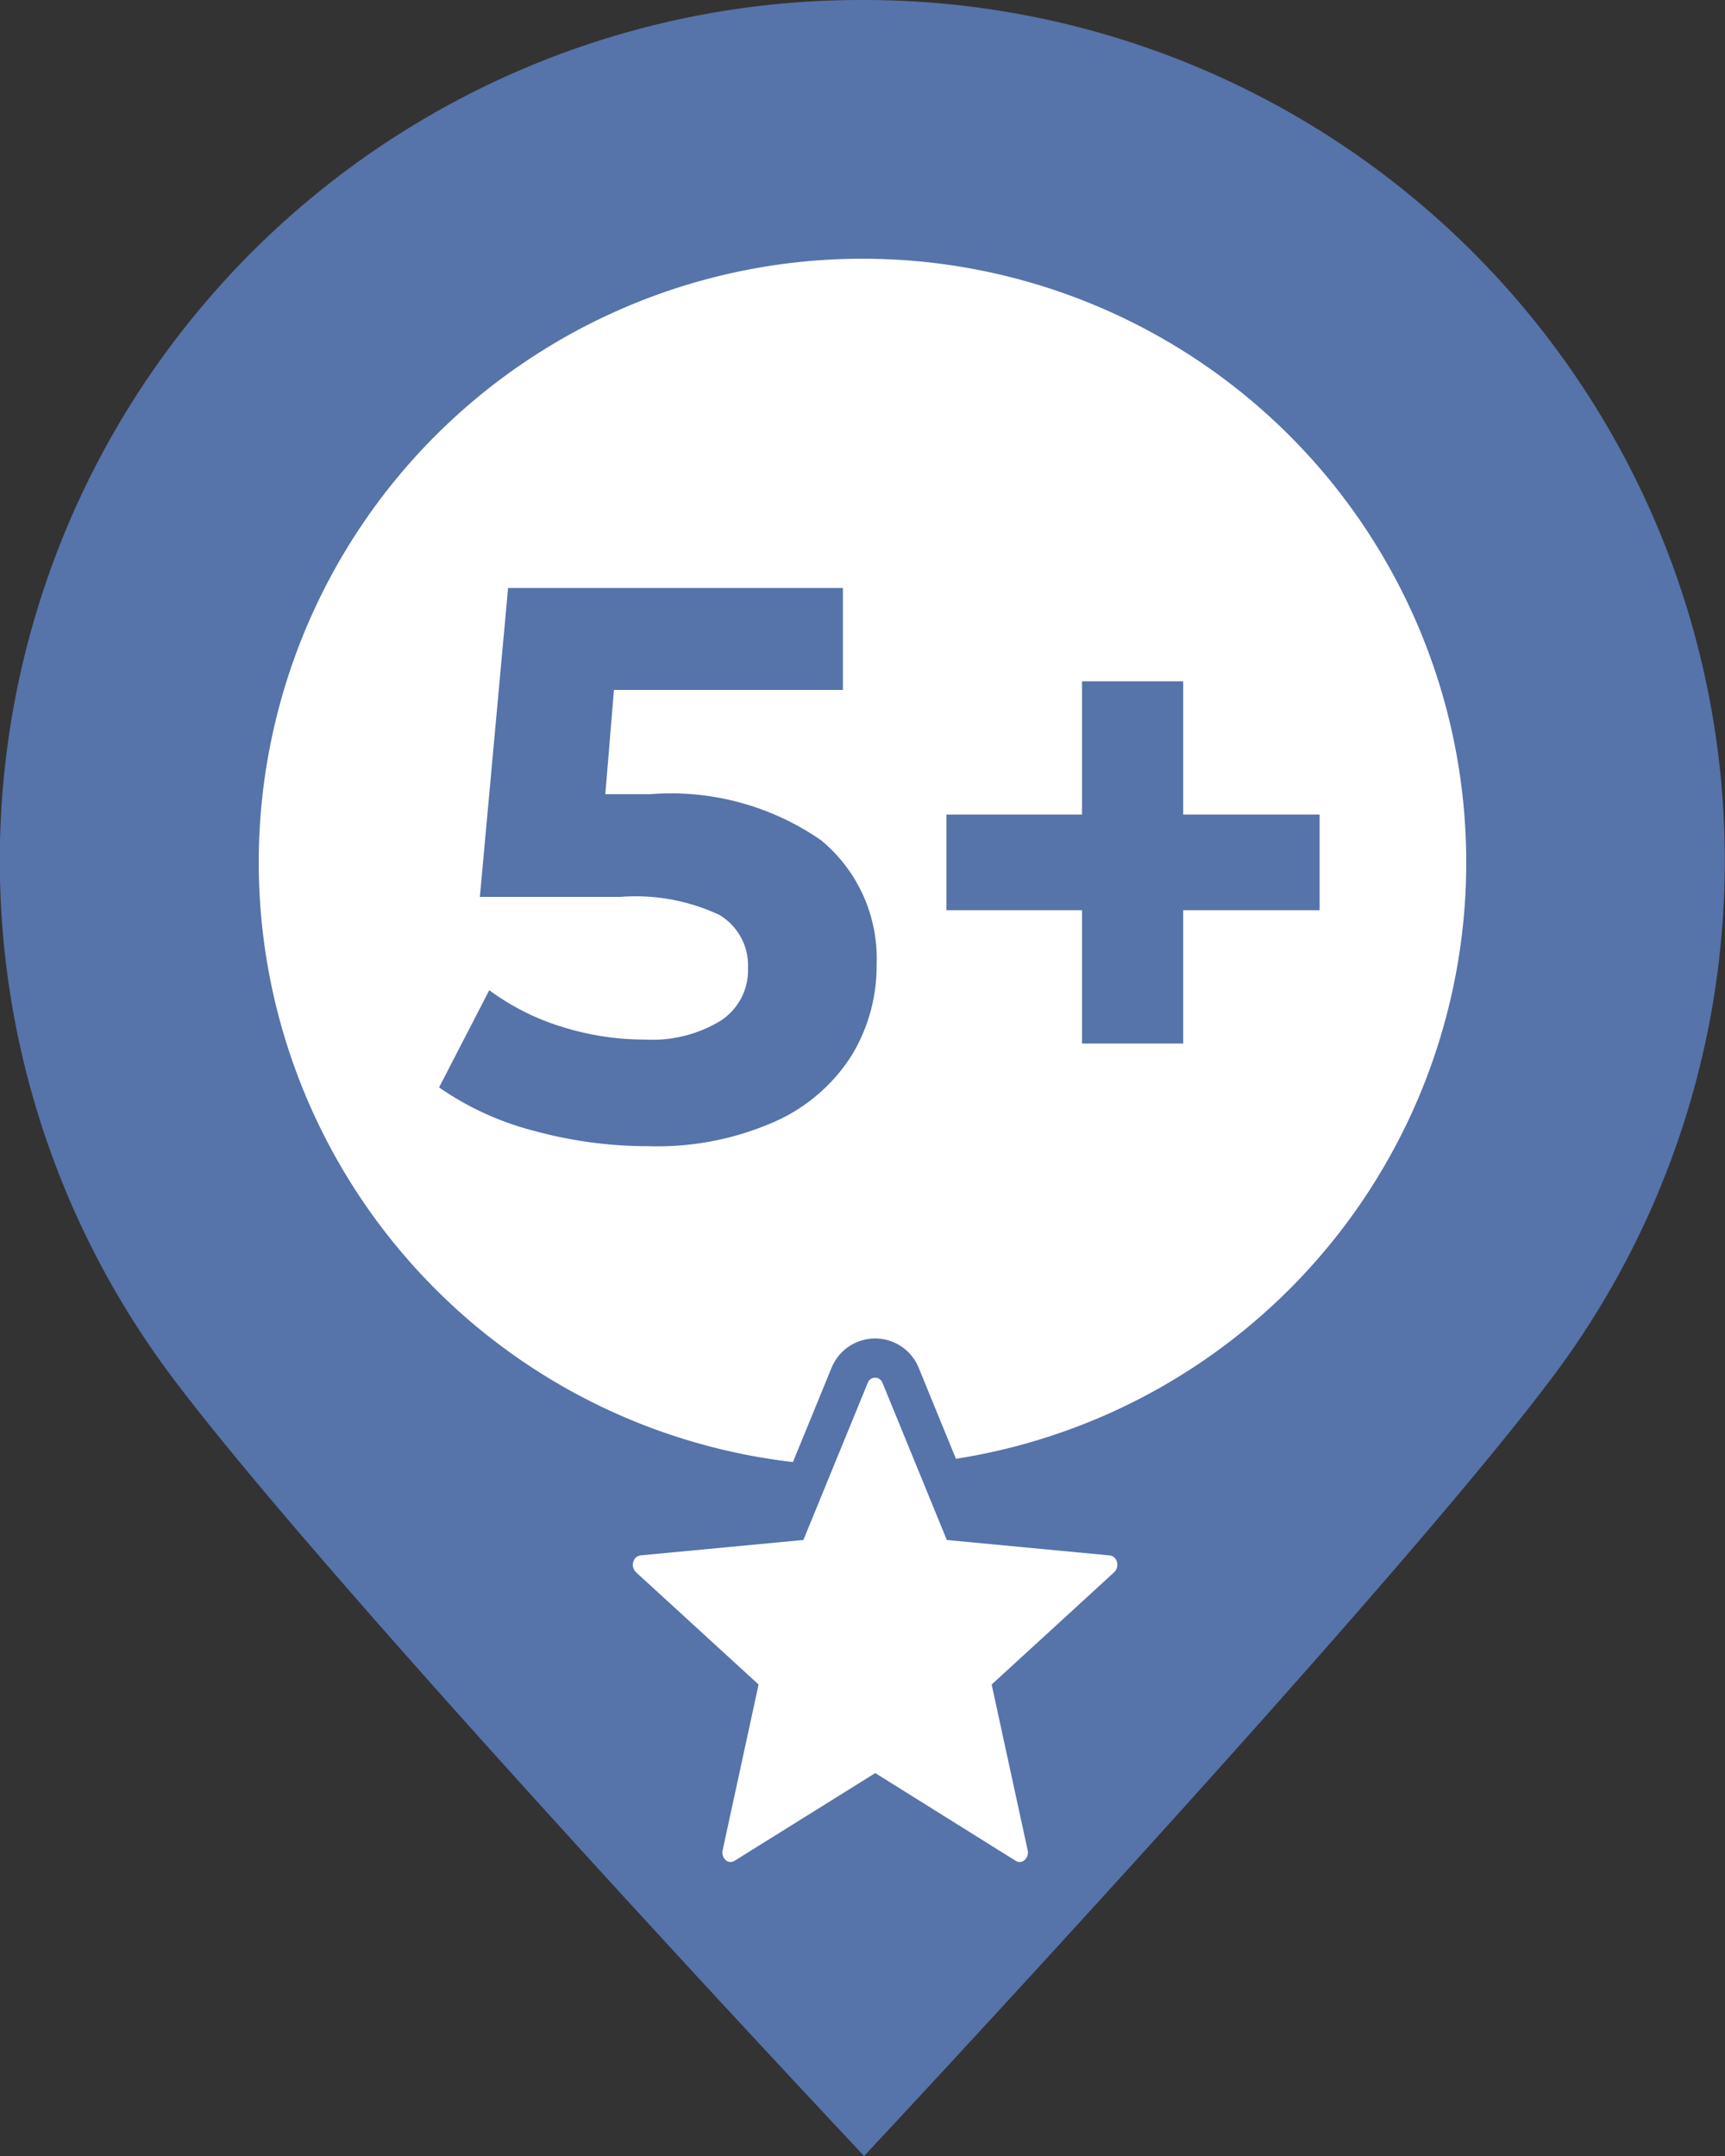 <svg id="_5-plus-fav" data-name="5-plus-fav" xmlns="http://www.w3.org/2000/svg" width="44" height="55" viewBox="0 0 44 55">
  <rect x="0" y="0" width="44" height="55" fill="#333333" stroke="none"/>
  <path id="Path_2805" data-name="Path 2805" d="M551.868,162.338a21.953,21.953,0,0,0-17.7,35.01c4.008,5.4,17.741,19.99,17.741,19.99s13.641-14.585,17.649-19.99a21.953,21.953,0,0,0-17.7-35.01Zm0,37.234a15.274,15.274,0,1,1,15.3-15.274A15.288,15.288,0,0,1,551.868,199.572Z" transform="translate(-529.868 -162.338)" fill="#5673aa"/>
  <path id="Path_2808" data-name="Path 2808" d="M15.4,0A15.4,15.4,0,1,1,0,15.4,15.4,15.4,0,0,1,15.4,0Z" transform="translate(6.6 6.6)" fill="#fff"/>
  <path id="star" d="M13.321,5.543a.716.716,0,0,0-.611-.509L8.855,4.669,7.331.946a.7.7,0,0,0-1.306,0L4.5,4.669.645,5.034a.718.718,0,0,0-.611.509.763.763,0,0,0,.207.787L3.156,9,2.3,12.947a.757.757,0,0,0,.276.765.684.684,0,0,0,.78.036l3.325-2.074L10,13.748a.685.685,0,0,0,.781-.036.757.757,0,0,0,.276-.765L10.2,9,13.114,6.33a.763.763,0,0,0,.207-.787Zm-6.579,6.09" transform="translate(15.644 34.147)" fill="#fff" stroke="#5673aa" stroke-width="1"/>
  <path id="Path_5467" data-name="Path 5467" d="M5.58-8.74A6.723,6.723,0,0,1,9.95-7.56,3.91,3.91,0,0,1,11.36-4.4a4.39,4.39,0,0,1-.64,2.33A4.47,4.47,0,0,1,8.77-.39,7.42,7.42,0,0,1,5.54.24,11.011,11.011,0,0,1,2.63-.15,7.5,7.5,0,0,1,.2-1.26L1.48-3.74a6.126,6.126,0,0,0,1.84.93,7.034,7.034,0,0,0,2.14.33,3.353,3.353,0,0,0,1.92-.48,1.535,1.535,0,0,0,.7-1.34,1.506,1.506,0,0,0-.73-1.36,5.038,5.038,0,0,0-2.53-.46H1.24L1.96-14H10.5v2.6H4.66L4.44-8.74ZM22.66-5.78H19.18v3.4H16.6v-3.4H13.14V-8.22H16.6v-3.4h2.58v3.4h3.48Z" transform="translate(11 29)" fill="#5673aa"/>
</svg>
